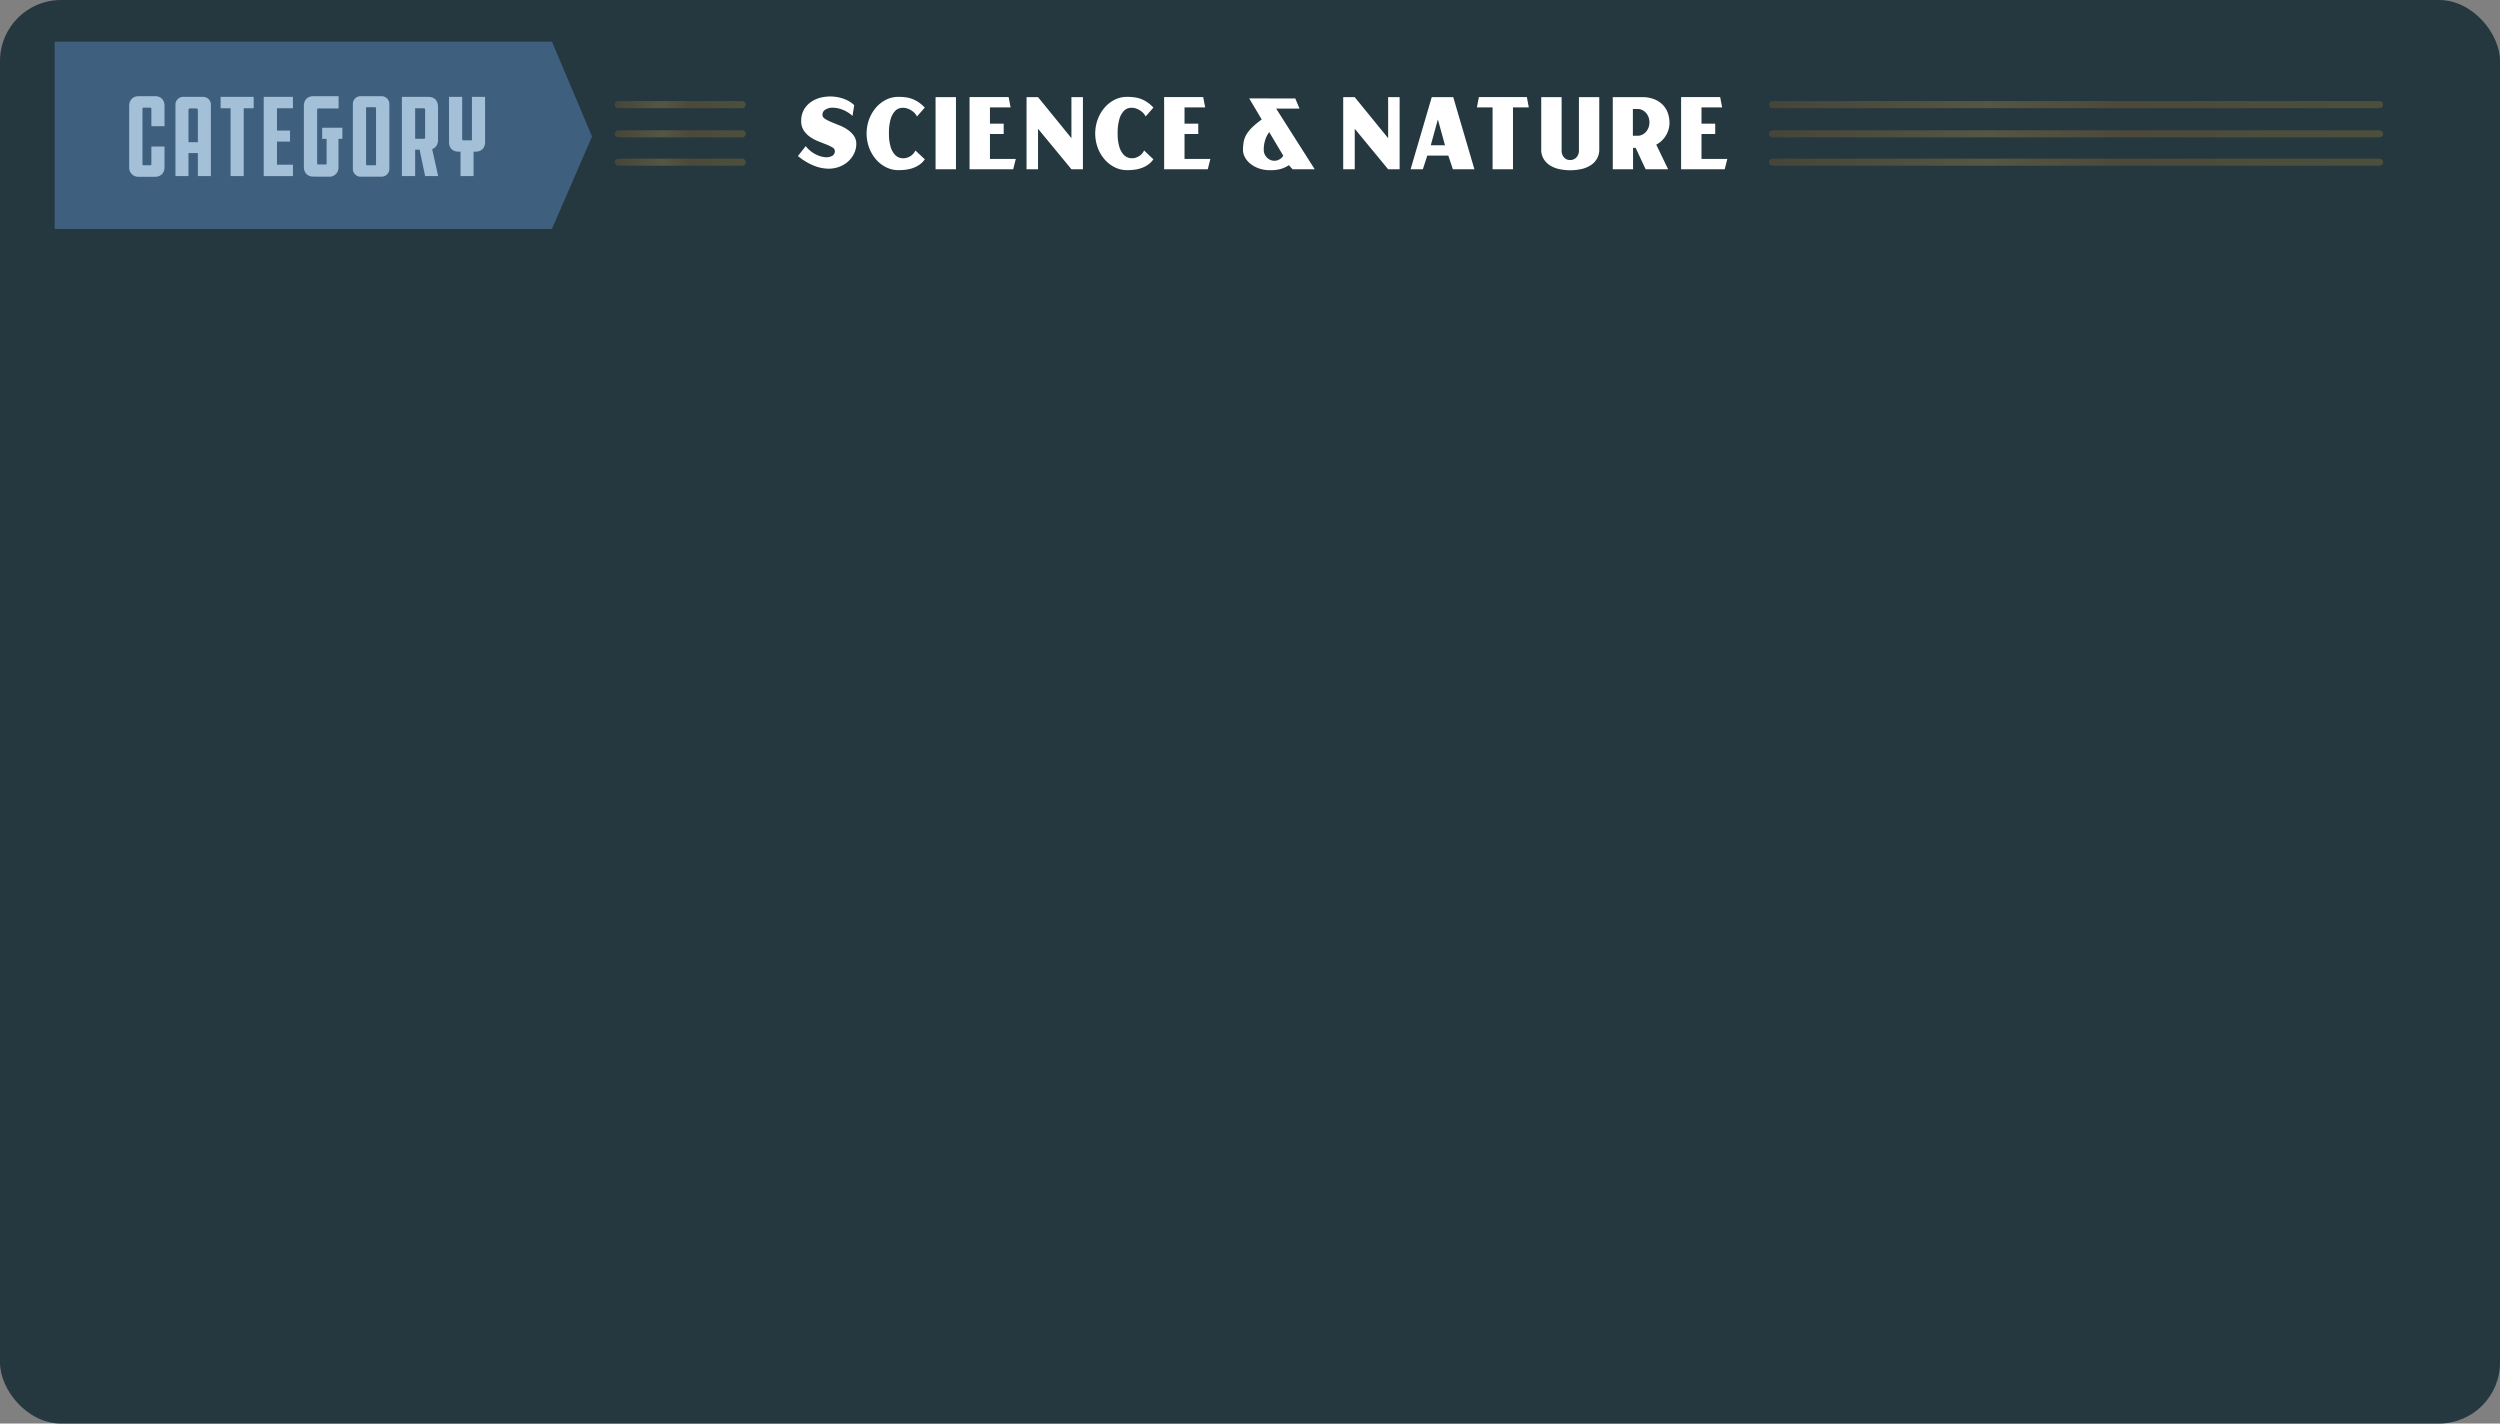 <svg xmlns="http://www.w3.org/2000/svg" xmlns:xlink="http://www.w3.org/1999/xlink" viewBox="0 0 1755.13 999.4"><rect x="0" y="0" width="1755.13" height="999.4" fill="#808080" stroke="none"/><defs><linearGradient id="fa1940d7-3a36-4650-b9c1-de778b866f7a" x1="431.53" y1="73.47" x2="523.55" y2="73.47" gradientUnits="userSpaceOnUse"><stop offset="0" stop-color="#a56e29"/><stop offset="0.36" stop-color="#e5b450"/><stop offset="0.39" stop-color="#dfab4a"/><stop offset="0.58" stop-color="#c17e2a"/><stop offset="0.82" stop-color="#be9131"/><stop offset="1" stop-color="#bc9a34"/></linearGradient><linearGradient id="f9bccb28-aa90-41e9-a4e0-dc754cae63f4" x1="431.53" y1="93.97" x2="523.55" y2="93.97" xlink:href="#fa1940d7-3a36-4650-b9c1-de778b866f7a"/><linearGradient id="e366ef5f-b074-4c33-87e5-f341f4ef9ab4" x1="431.53" y1="113.86" x2="523.55" y2="113.86" xlink:href="#fa1940d7-3a36-4650-b9c1-de778b866f7a"/><linearGradient id="fa7a5e74-5b88-4b28-93bf-c8eafe8f263d" x1="1241.92" y1="73.47" x2="1673.05" y2="73.47" xlink:href="#fa1940d7-3a36-4650-b9c1-de778b866f7a"/><linearGradient id="b976f64b-b521-4d33-8d00-7a7b5bdc66f2" x1="1241.92" y1="93.97" x2="1673.05" y2="93.97" xlink:href="#fa1940d7-3a36-4650-b9c1-de778b866f7a"/><linearGradient id="e46fde88-12e9-48ee-9a21-b37ba98e7b3c" x1="1241.92" y1="113.86" x2="1673.05" y2="113.86" xlink:href="#fa1940d7-3a36-4650-b9c1-de778b866f7a"/></defs><title>sciencePanel</title><g id="bbacfdab-aba4-4380-9d18-33d3cb90ff20" data-name="Layer 2"><g id="a394141b-9e94-4914-8642-229fb19c0fc5" data-name="CAT - SCIENCE"><rect width="1755.13" height="999.4" rx="42.86" style="fill:#25373f"/><polygon points="38.38 160.72 38.38 29.23 387.49 29.23 415.65 95.82 387.49 160.72 38.38 160.72" style="fill:#3e607e"/><path d="M115.5,102.86v14.5c0,4-2.56,6.76-6.59,6.76H97.37a6.38,6.38,0,0,1-6.67-6.76v-43c0-4.2,2.72-6.84,6.67-6.84h11.54c4,0,6.59,2.64,6.59,6.84V88.61h-9.23V76.5c0-.49-.33-.9-.58-.9h-5.1c-.33,0-.58.41-.58.9v38.72c0,.5.25.82.58.82h5.1a.75.75,0,0,0,.58-.82V102.86Z" style="fill:#a4c0d8"/><path d="M148.05,123.62h-9.14V107.48h-6.59v16.14h-9.14V73.7a5.42,5.42,0,0,1,5.6-5.68h13.59a5.44,5.44,0,0,1,5.68,5.68Zm-9.14-23.8V77.33a1.15,1.15,0,0,0-1.15-1.24h-4.29a1.15,1.15,0,0,0-1.15,1.24V99.82Z" style="fill:#a4c0d8"/><path d="M171.1,76v47.61h-9.22V76h-7V68H178.1v8Z" style="fill:#a4c0d8"/><path d="M185.15,68h20.51v8h-11.2V91.66h9.14V99.4h-9.14v16.23h11.2v8H185.15Z" style="fill:#a4c0d8"/><path d="M220,124c-4.12,0-6.67-2.72-6.67-6.76V74.36c0-4.2,2.55-6.84,6.67-6.84h17.71v8.65h-14.5c-.24,0-.57.42-.57.91v37.56c0,.5.33.83.57.83h5.44c.41,0,.66-.33.66-.83V97.51h-3.13V89.68h14.17v7.83h-2.72v19.77a6.36,6.36,0,0,1-6.76,6.76Z" style="fill:#a4c0d8"/><path d="M267.66,67.52a5.5,5.5,0,0,1,5.69,5.69v45.14a5.5,5.5,0,0,1-5.69,5.69H253.41a5.45,5.45,0,0,1-5.68-5.69V73.21a5.45,5.45,0,0,1,5.68-5.69ZM264,76.17c0-.49-.33-.9-.5-.9h-6.09c-.41,0-.41.57-.41.9V115.3c0,.25.08.74.41.74h6.09a.75.75,0,0,0,.5-.74Z" style="fill:#a4c0d8"/><path d="M294.59,105.09h-3.13v18.53h-9.31V68h18.7c4.12,0,6.67,2.72,6.67,6.84V98.25c0,3.21-1.56,5.52-4.11,6.43l4.2,18.94h-9.15Zm3.87-28.26c0-.41-.33-.82-.57-.82h-6.43V97.43h6.43c.24,0,.57-.41.57-.74Z" style="fill:#a4c0d8"/><path d="M332.46,106.49v17.13h-9.14V106.49H322c-4.12,0-6.76-2.55-6.76-6.59V68h9.23V97.67a.9.9,0,0,0,.66.83H331c.33,0,.33-.41.33-.83V68h9.22V99.9c0,4-2.63,6.59-6.83,6.59Z" style="fill:#a4c0d8"/><g style="opacity:0.25"><line x1="434.03" y1="73.47" x2="521.05" y2="73.47" style="fill:none;stroke-linecap:round;stroke-miterlimit:10;stroke-width:5px;stroke:url(#fa1940d7-3a36-4650-b9c1-de778b866f7a)"/><line x1="434.03" y1="93.97" x2="521.05" y2="93.97" style="fill:none;stroke-linecap:round;stroke-miterlimit:10;stroke-width:5px;stroke:url(#f9bccb28-aa90-41e9-a4e0-dc754cae63f4)"/><line x1="434.03" y1="113.86" x2="521.05" y2="113.86" style="fill:none;stroke-linecap:round;stroke-miterlimit:10;stroke-width:5px;stroke:url(#e366ef5f-b074-4c33-87e5-f341f4ef9ab4)"/></g><g style="opacity:0.25"><line x1="1244.42" y1="73.47" x2="1670.55" y2="73.47" style="fill:none;stroke-linecap:round;stroke-miterlimit:10;stroke-width:5px;stroke:url(#fa7a5e74-5b88-4b28-93bf-c8eafe8f263d)"/><line x1="1244.42" y1="93.97" x2="1670.55" y2="93.97" style="fill:none;stroke-linecap:round;stroke-miterlimit:10;stroke-width:5px;stroke:url(#b976f64b-b521-4d33-8d00-7a7b5bdc66f2)"/><line x1="1244.42" y1="113.86" x2="1670.55" y2="113.86" style="fill:none;stroke-linecap:round;stroke-miterlimit:10;stroke-width:5px;stroke:url(#e46fde88-12e9-48ee-9a21-b37ba98e7b3c)"/></g><path d="M598.5,81.37a22.54,22.54,0,0,0-7-4.36,19.4,19.4,0,0,0-6.81-1.4,9.47,9.47,0,0,0-5.21,1.33,4.17,4.17,0,0,0-2.08,3.73,3.3,3.3,0,0,0,1.78,2.73,26.8,26.8,0,0,0,4.38,2.26c1.74.72,3.64,1.5,5.73,2.33A29.46,29.46,0,0,1,595,91a18.45,18.45,0,0,1,4.38,4.2,9.76,9.76,0,0,1,1.78,5.92,15.23,15.23,0,0,1-1.48,6.5,18,18,0,0,1-4.16,5.65,19.24,19.24,0,0,1-6.47,3.89,21.46,21.46,0,0,1-8.29,1.25,29.31,29.31,0,0,1-9.76-2.26,42.48,42.48,0,0,1-10.81-6.62l5.47-6.93A20.49,20.49,0,0,0,572,108a18.89,18.89,0,0,0,6.64,2.3,9.1,9.1,0,0,0,5.3-.7,3.73,3.73,0,0,0,2.17-3.58,3,3,0,0,0-1.74-2.53,31.17,31.17,0,0,0-4.38-2.11l-5.69-2.25a27.34,27.34,0,0,1-5.68-3.08,16.51,16.51,0,0,1-4.38-4.52A11.63,11.63,0,0,1,562.48,85a15.73,15.73,0,0,1,2-8.13,16.64,16.64,0,0,1,5.25-5.53,21,21,0,0,1,7.33-3,28.26,28.26,0,0,1,8.2-.51,28,28,0,0,1,7.94,1.87,19.32,19.32,0,0,1,6.51,4.17Z" style="fill:#fff"/><path d="M649.27,111.82a14.63,14.63,0,0,1-3.61,3.7,19,19,0,0,1-4.42,2.33,22.45,22.45,0,0,1-5,1.25,42.1,42.1,0,0,1-5.43.35,19.25,19.25,0,0,1-8.68-2A22.7,22.7,0,0,1,615,111.9a27,27,0,0,1-4.82-8.18,29,29,0,0,1,0-20A27,27,0,0,1,615,75.53,22.85,22.85,0,0,1,622.1,70a19.38,19.38,0,0,1,8.68-2,41.21,41.21,0,0,1,5,.31,20.7,20.7,0,0,1,4.68,1.17,22.28,22.28,0,0,1,4.43,2.3,25.12,25.12,0,0,1,4.34,3.77l-5.47,6.23a9.55,9.55,0,0,0-2.56-3.23,12.67,12.67,0,0,0-4-2.3,10,10,0,0,0-4.51-.5,7.14,7.14,0,0,0-4.25,2.14,13.61,13.61,0,0,0-3.13,5.68,34.39,34.39,0,0,0-1.21,10.13,31.16,31.16,0,0,0,1.17,9.38,13.88,13.88,0,0,0,3,5.53,7.7,7.7,0,0,0,4.07,2.33,8.79,8.79,0,0,0,4.3-.19,9.81,9.81,0,0,0,3.69-2,8.32,8.32,0,0,0,2.3-3.11Z" style="fill:#fff"/><path d="M656.82,118.83V68.21h14.32v50.62Z" style="fill:#fff"/><path d="M713.14,111.59l-1.82,7.24H680.68V68.14h27.43l1.39,7.24H695V86.82h9.64v7.25H695v17.52Z" style="fill:#fff"/><path d="M760.27,68.21v50.62H752.2L728.76,90.41v28.42h-8.07V68.21h8.07L752.2,97V68.21Z" style="fill:#fff"/><path d="M809.73,111.82a14.6,14.6,0,0,1-3.6,3.7,19.23,19.23,0,0,1-4.42,2.33,22.54,22.54,0,0,1-5,1.25,41.82,41.82,0,0,1-5.42.35,19.25,19.25,0,0,1-8.68-2,22.85,22.85,0,0,1-7.12-5.53,27,27,0,0,1-4.81-8.18,29,29,0,0,1,0-20,27,27,0,0,1,4.81-8.18A23,23,0,0,1,782.57,70a19.38,19.38,0,0,1,8.68-2,41,41,0,0,1,5,.31A20.79,20.79,0,0,1,801,69.46a22.21,22.21,0,0,1,4.42,2.3,24.4,24.4,0,0,1,4.34,3.77l-5.46,6.23a9.68,9.68,0,0,0-2.56-3.23,12.78,12.78,0,0,0-4-2.3,10,10,0,0,0-4.52-.5A7.14,7.14,0,0,0,789,77.87a13.71,13.71,0,0,0-3.12,5.68,34.35,34.35,0,0,0-1.22,10.13,31.16,31.16,0,0,0,1.17,9.38,14.13,14.13,0,0,0,3,5.53,7.76,7.76,0,0,0,4.08,2.33,8.79,8.79,0,0,0,4.3-.19,9.77,9.77,0,0,0,3.68-2,8.35,8.35,0,0,0,2.31-3.11Z" style="fill:#fff"/><path d="M849.74,111.59l-1.82,7.24H817.28V68.14h27.43l1.39,7.24H831.6V86.82h9.64v7.25H831.6v17.52Z" style="fill:#fff"/><path d="M923,118.83H907.45l-2.6-2.88a20.35,20.35,0,0,1-5.21,2.53,25.58,25.58,0,0,1-7.81,1,23.36,23.36,0,0,1-8.46-1.4,19.82,19.82,0,0,1-6-3.51,14.28,14.28,0,0,1-3.56-4.55,10.66,10.66,0,0,1-1.17-4.56,33.57,33.57,0,0,1,.44-5.6,16.19,16.19,0,0,1,1.77-5.06,22.86,22.86,0,0,1,3.95-5.1,60,60,0,0,1,7-5.8L877,69.07l32.37.08,2.95,7.08h-16.4ZM887.23,105.2a7.26,7.26,0,0,0,1.48,4.52,7.93,7.93,0,0,0,3.56,2.72,7.08,7.08,0,0,0,4.47.12,7.79,7.79,0,0,0,4.2-3.23l-9.89-16.59a18.69,18.69,0,0,0-2.65,5.06A21.48,21.48,0,0,0,887.23,105.2Z" style="fill:#fff"/><path d="M982.61,68.21v50.62h-8.07L951.1,90.41v28.42H943V68.21h8.07L974.54,97V68.21Z" style="fill:#fff"/><path d="M1035.11,118.83H1020l-3.21-9.58h-14.75l-3.13,9.58h-8.59l14.84-50.62h15.1ZM1014.46,102l-5-18.14L1004.48,102Z" style="fill:#fff"/><path d="M1073.3,75.38h-11.11v43.45h-14.32V75.38h-11l1.39-7.24h33.67Z" style="fill:#fff"/><path d="M1122.77,68.21v36.68a12.71,12.71,0,0,1-1.61,6.5,13.74,13.74,0,0,1-4.38,4.6,19.83,19.83,0,0,1-6.47,2.68,37.08,37.08,0,0,1-15.88,0A19.83,19.83,0,0,1,1088,116a13.74,13.74,0,0,1-4.38-4.6,12.71,12.71,0,0,1-1.6-6.5V68.21h14.32V105.9a6.91,6.91,0,0,0,1.56,4.44,5.43,5.43,0,0,0,4.51,2,5.62,5.62,0,0,0,2.52-.55,5.84,5.84,0,0,0,1.91-1.44,6.51,6.51,0,0,0,1.21-2.06,6.68,6.68,0,0,0,.44-2.34V68.21Z" style="fill:#fff"/><path d="M1172.06,86.51a16.25,16.25,0,0,1-.48,3.74,17.65,17.65,0,0,1-1.56,4.09,17.86,17.86,0,0,1-2.86,3.93,17.16,17.16,0,0,1-4.39,3.27l8.34,17.29h-15.8l-7-15h-1.82v15h-14.24V68.21h20.66a22.53,22.53,0,0,1,8.33,1.41,17.17,17.17,0,0,1,6,3.85,15.82,15.82,0,0,1,3.64,5.8A21.08,21.08,0,0,1,1172.06,86.51Zm-25.69,8.8h3.3a7.21,7.21,0,0,0,3.25-.74,8.31,8.31,0,0,0,2.65-2,9.78,9.78,0,0,0,1.78-3,10.63,10.63,0,0,0,0-7.32,9.78,9.78,0,0,0-1.78-3,8.31,8.31,0,0,0-2.65-2,7.21,7.21,0,0,0-3.25-.74h-3.3Z" style="fill:#fff"/><path d="M1212.67,111.59l-1.82,7.24h-30.63V68.14h27.42l1.39,7.24h-14.49V86.82h9.63v7.25h-9.63v17.52Z" style="fill:#fff"/></g></g></svg>